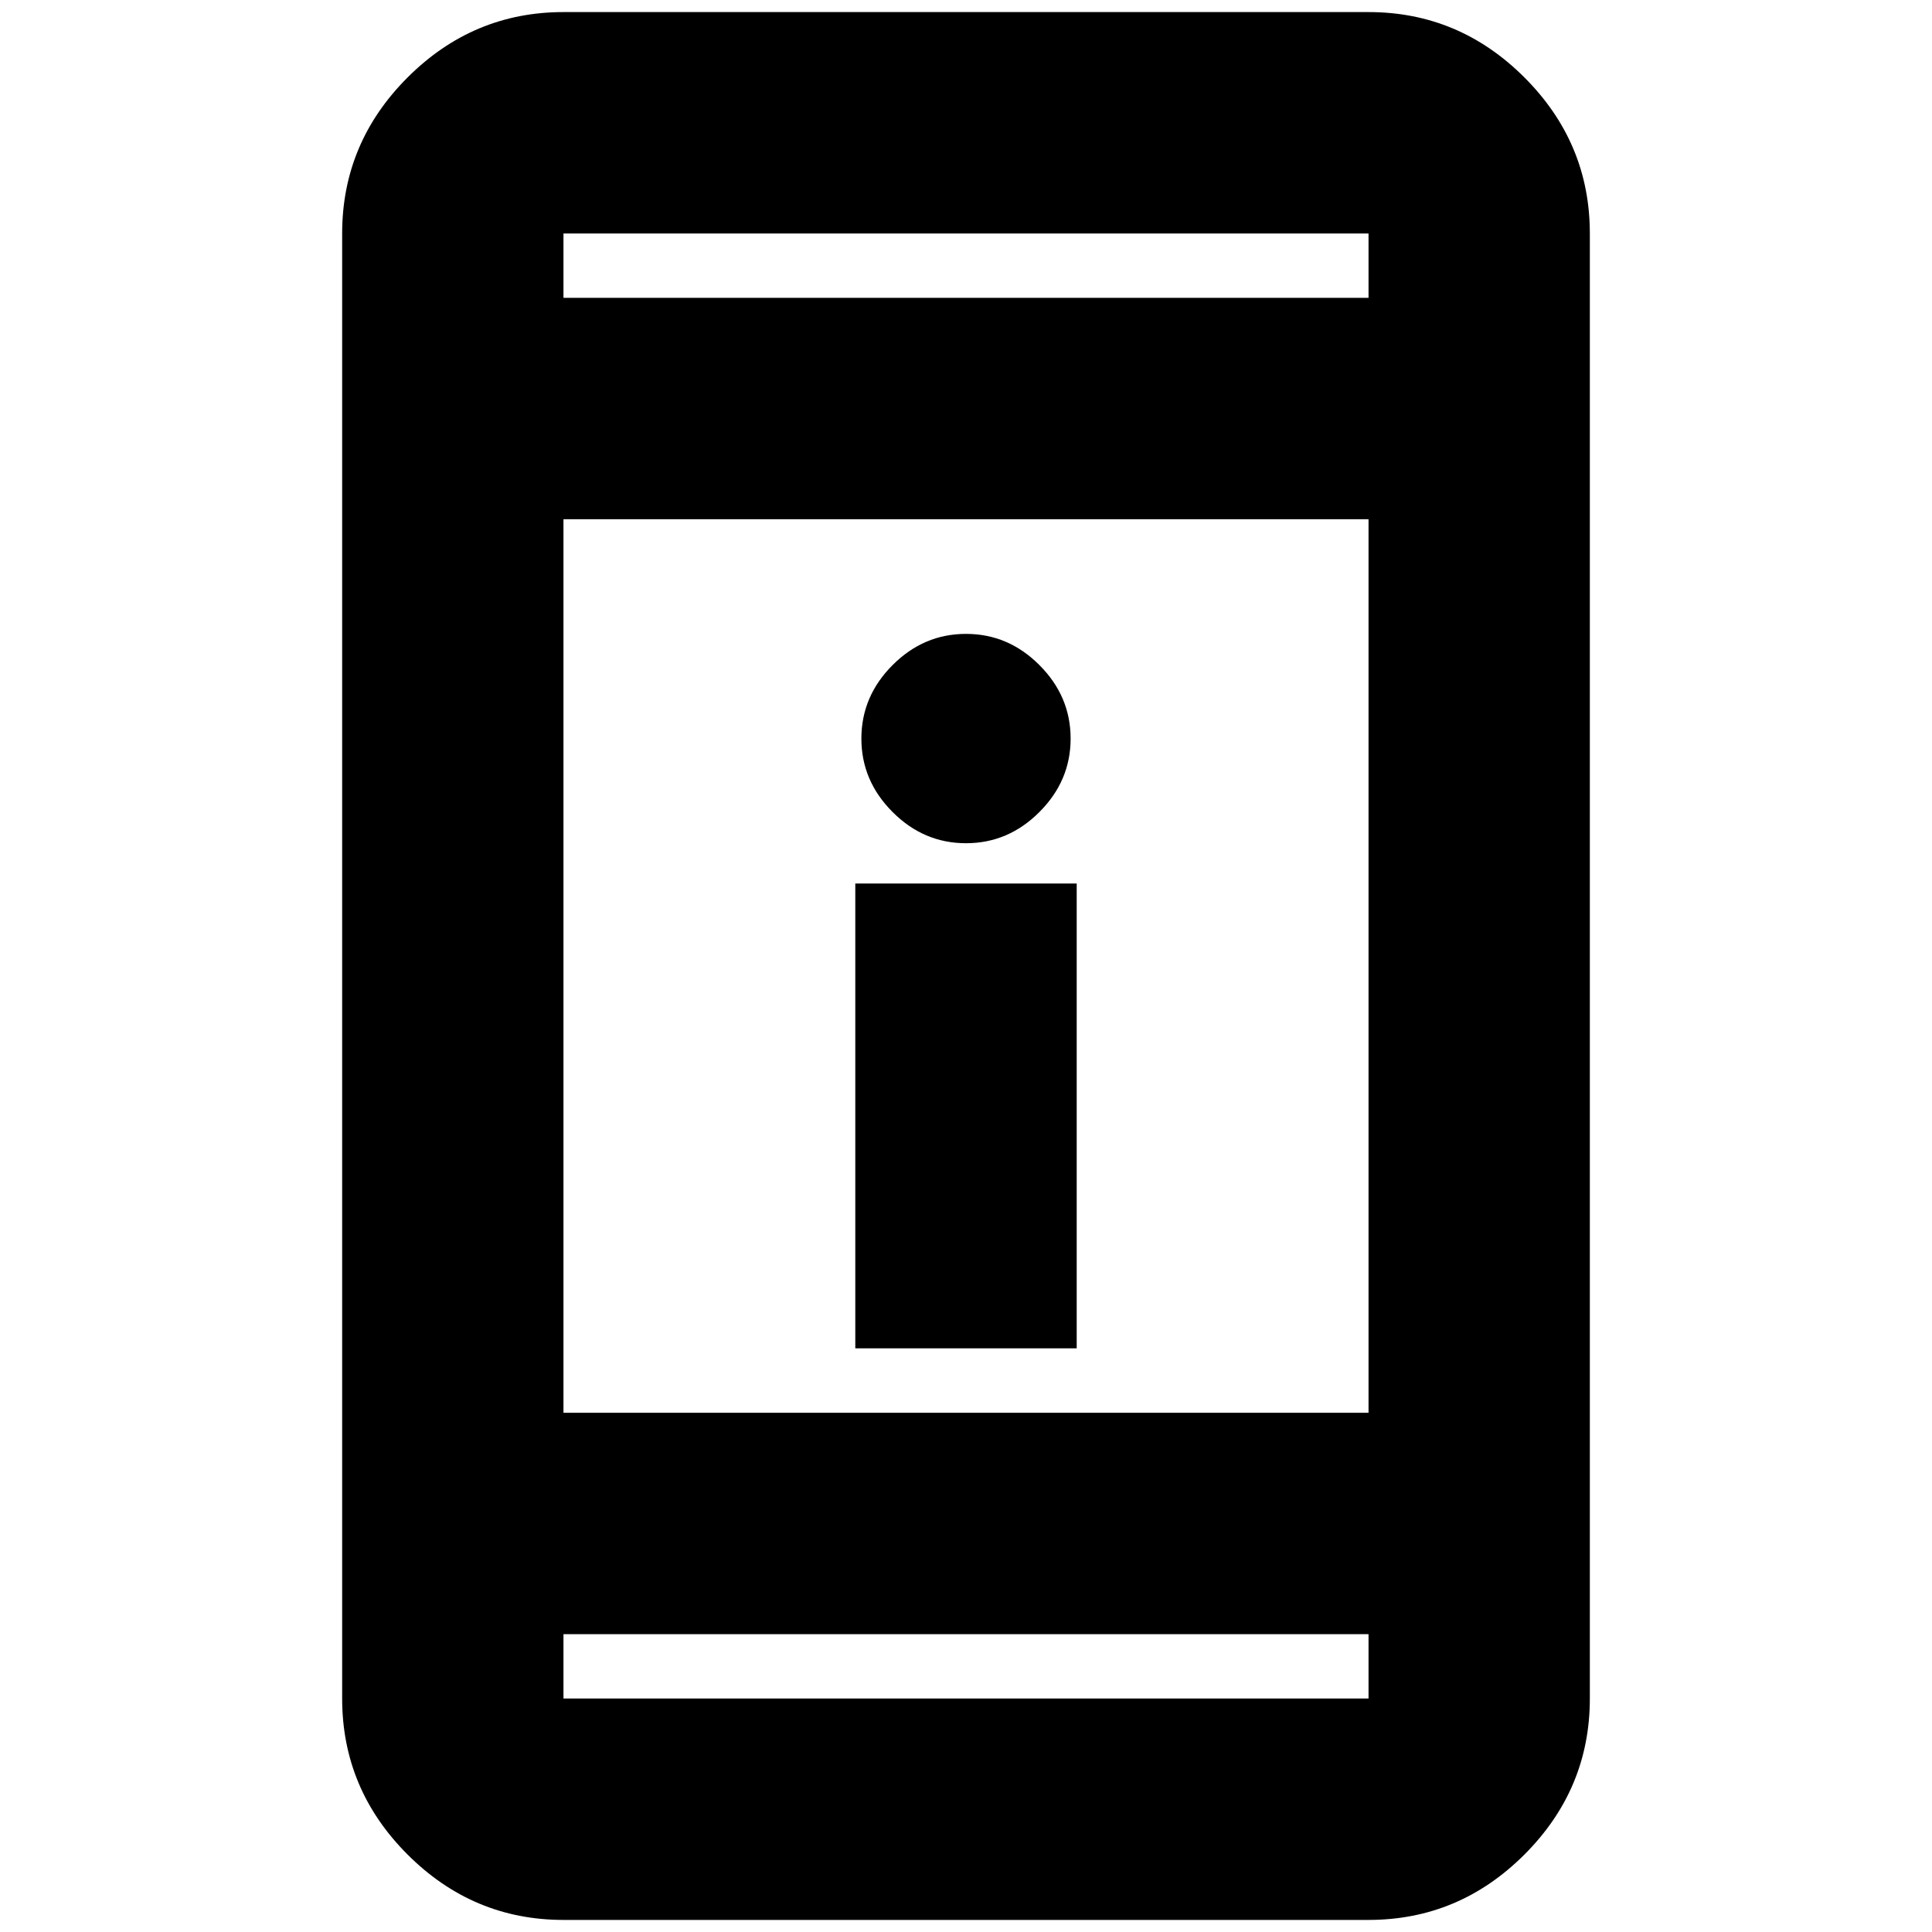 <svg xmlns="http://www.w3.org/2000/svg" height="20" width="20"><path d="M8.854 13.958V9.146h2.292v4.812ZM10 8.729q-.438 0-.76-.323-.323-.323-.323-.76 0-.438.323-.761.322-.323.76-.323t.76.323q.323.323.323.761 0 .437-.323.76-.322.323-.76.323ZM5.833 19.875q-.937 0-1.614-.677t-.677-1.615V2.417q0-.938.677-1.615T5.833.125h8.334q.937 0 1.614.677t.677 1.615v15.166q0 .938-.677 1.615t-1.614.677Zm0-5.25h8.334v-9.25H5.833Zm0 2.292v.666h8.334v-.666Zm0-13.834h8.334v-.666H5.833Zm0-.666v.666-.666Zm0 15.166v-.666.666Z"/></svg>